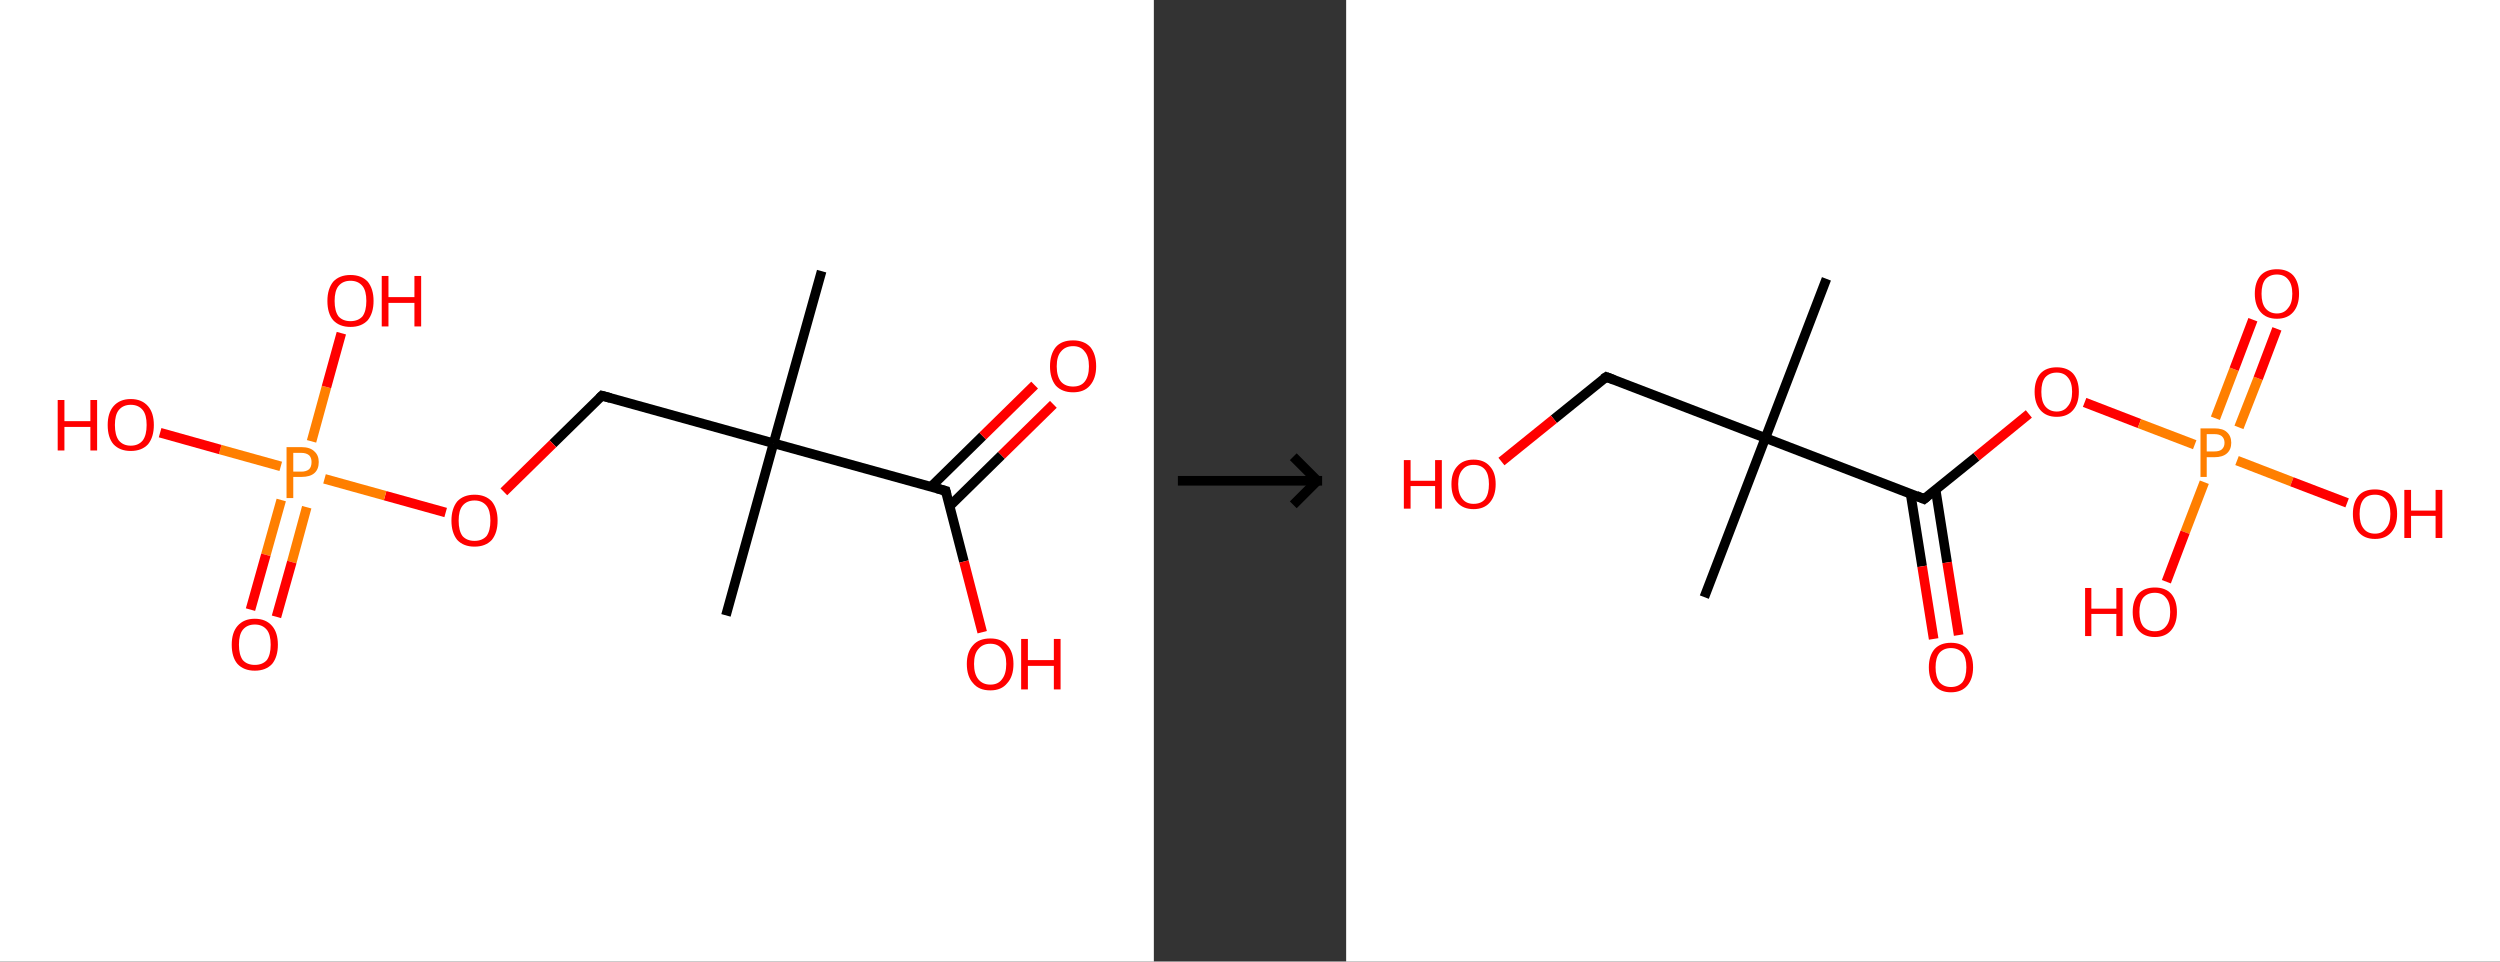 <?xml version='1.0' encoding='ASCII' standalone='yes'?>
<svg xmlns="http://www.w3.org/2000/svg" xmlns:xlink="http://www.w3.org/1999/xlink" version="1.1" width="520.0px" viewBox="0 0 520.0 200.0" height="200.0px">
  <rect x="0" y="0" width="520.0" height="200.0" fill="#333333" stroke="none"/>
  <g>
    <g transform="translate(0, 0) scale(1 1) "><!-- END OF HEADER -->
<rect style="opacity:1.0;fill:#FFFFFF;stroke:none" width="240.0" height="200.0" x="0.0" y="0.0"> </rect>
<path class="bond-0 atom-0 atom-1" d="M 170.9,56.4 L 160.9,92.2" style="fill:none;fill-rule:evenodd;stroke:#000000;stroke-width:2.0px;stroke-linecap:butt;stroke-linejoin:miter;stroke-opacity:1"/>
<path class="bond-1 atom-1 atom-2" d="M 160.9,92.2 L 151.0,128.0" style="fill:none;fill-rule:evenodd;stroke:#000000;stroke-width:2.0px;stroke-linecap:butt;stroke-linejoin:miter;stroke-opacity:1"/>
<path class="bond-2 atom-1 atom-3" d="M 160.9,92.2 L 125.2,82.3" style="fill:none;fill-rule:evenodd;stroke:#000000;stroke-width:2.0px;stroke-linecap:butt;stroke-linejoin:miter;stroke-opacity:1"/>
<path class="bond-3 atom-3 atom-4" d="M 125.2,82.3 L 115.0,92.3" style="fill:none;fill-rule:evenodd;stroke:#000000;stroke-width:2.0px;stroke-linecap:butt;stroke-linejoin:miter;stroke-opacity:1"/>
<path class="bond-3 atom-3 atom-4" d="M 115.0,92.3 L 104.8,102.3" style="fill:none;fill-rule:evenodd;stroke:#FF0000;stroke-width:2.0px;stroke-linecap:butt;stroke-linejoin:miter;stroke-opacity:1"/>
<path class="bond-4 atom-4 atom-5" d="M 92.7,106.6 L 80.1,103.1" style="fill:none;fill-rule:evenodd;stroke:#FF0000;stroke-width:2.0px;stroke-linecap:butt;stroke-linejoin:miter;stroke-opacity:1"/>
<path class="bond-4 atom-4 atom-5" d="M 80.1,103.1 L 67.5,99.6" style="fill:none;fill-rule:evenodd;stroke:#FF7F00;stroke-width:2.0px;stroke-linecap:butt;stroke-linejoin:miter;stroke-opacity:1"/>
<path class="bond-5 atom-5 atom-6" d="M 58.5,104.0 L 55.3,115.4" style="fill:none;fill-rule:evenodd;stroke:#FF7F00;stroke-width:2.0px;stroke-linecap:butt;stroke-linejoin:miter;stroke-opacity:1"/>
<path class="bond-5 atom-5 atom-6" d="M 55.3,115.4 L 52.1,126.8" style="fill:none;fill-rule:evenodd;stroke:#FF0000;stroke-width:2.0px;stroke-linecap:butt;stroke-linejoin:miter;stroke-opacity:1"/>
<path class="bond-5 atom-5 atom-6" d="M 63.8,105.5 L 60.7,116.9" style="fill:none;fill-rule:evenodd;stroke:#FF7F00;stroke-width:2.0px;stroke-linecap:butt;stroke-linejoin:miter;stroke-opacity:1"/>
<path class="bond-5 atom-5 atom-6" d="M 60.7,116.9 L 57.5,128.3" style="fill:none;fill-rule:evenodd;stroke:#FF0000;stroke-width:2.0px;stroke-linecap:butt;stroke-linejoin:miter;stroke-opacity:1"/>
<path class="bond-6 atom-5 atom-7" d="M 64.8,91.8 L 67.9,80.5" style="fill:none;fill-rule:evenodd;stroke:#FF7F00;stroke-width:2.0px;stroke-linecap:butt;stroke-linejoin:miter;stroke-opacity:1"/>
<path class="bond-6 atom-5 atom-7" d="M 67.9,80.5 L 71.0,69.3" style="fill:none;fill-rule:evenodd;stroke:#FF0000;stroke-width:2.0px;stroke-linecap:butt;stroke-linejoin:miter;stroke-opacity:1"/>
<path class="bond-7 atom-5 atom-8" d="M 58.4,97.0 L 45.8,93.5" style="fill:none;fill-rule:evenodd;stroke:#FF7F00;stroke-width:2.0px;stroke-linecap:butt;stroke-linejoin:miter;stroke-opacity:1"/>
<path class="bond-7 atom-5 atom-8" d="M 45.8,93.5 L 33.3,90.0" style="fill:none;fill-rule:evenodd;stroke:#FF0000;stroke-width:2.0px;stroke-linecap:butt;stroke-linejoin:miter;stroke-opacity:1"/>
<path class="bond-8 atom-1 atom-9" d="M 160.9,92.2 L 196.7,102.1" style="fill:none;fill-rule:evenodd;stroke:#000000;stroke-width:2.0px;stroke-linecap:butt;stroke-linejoin:miter;stroke-opacity:1"/>
<path class="bond-9 atom-9 atom-10" d="M 197.5,105.3 L 208.3,94.7" style="fill:none;fill-rule:evenodd;stroke:#000000;stroke-width:2.0px;stroke-linecap:butt;stroke-linejoin:miter;stroke-opacity:1"/>
<path class="bond-9 atom-9 atom-10" d="M 208.3,94.7 L 219.1,84.1" style="fill:none;fill-rule:evenodd;stroke:#FF0000;stroke-width:2.0px;stroke-linecap:butt;stroke-linejoin:miter;stroke-opacity:1"/>
<path class="bond-9 atom-9 atom-10" d="M 193.6,101.3 L 204.4,90.7" style="fill:none;fill-rule:evenodd;stroke:#000000;stroke-width:2.0px;stroke-linecap:butt;stroke-linejoin:miter;stroke-opacity:1"/>
<path class="bond-9 atom-9 atom-10" d="M 204.4,90.7 L 215.2,80.1" style="fill:none;fill-rule:evenodd;stroke:#FF0000;stroke-width:2.0px;stroke-linecap:butt;stroke-linejoin:miter;stroke-opacity:1"/>
<path class="bond-10 atom-9 atom-11" d="M 196.7,102.1 L 200.5,116.8" style="fill:none;fill-rule:evenodd;stroke:#000000;stroke-width:2.0px;stroke-linecap:butt;stroke-linejoin:miter;stroke-opacity:1"/>
<path class="bond-10 atom-9 atom-11" d="M 200.5,116.8 L 204.3,131.5" style="fill:none;fill-rule:evenodd;stroke:#FF0000;stroke-width:2.0px;stroke-linecap:butt;stroke-linejoin:miter;stroke-opacity:1"/>
<path d="M 127.0,82.8 L 125.2,82.3 L 124.7,82.8" style="fill:none;stroke:#000000;stroke-width:2.0px;stroke-linecap:butt;stroke-linejoin:miter;stroke-opacity:1;"/>
<path d="M 194.9,101.6 L 196.7,102.1 L 196.9,102.9" style="fill:none;stroke:#000000;stroke-width:2.0px;stroke-linecap:butt;stroke-linejoin:miter;stroke-opacity:1;"/>
<path class="atom-4" d="M 93.9 108.3 Q 93.9 105.8, 95.1 104.3 Q 96.4 102.9, 98.7 102.9 Q 101.0 102.9, 102.3 104.3 Q 103.5 105.8, 103.5 108.3 Q 103.5 110.8, 102.3 112.3 Q 101.0 113.7, 98.7 113.7 Q 96.4 113.7, 95.1 112.3 Q 93.9 110.8, 93.9 108.3 M 98.7 112.5 Q 100.3 112.5, 101.2 111.5 Q 102.0 110.4, 102.0 108.3 Q 102.0 106.2, 101.2 105.2 Q 100.3 104.1, 98.7 104.1 Q 97.1 104.1, 96.2 105.2 Q 95.4 106.2, 95.4 108.3 Q 95.4 110.4, 96.2 111.5 Q 97.1 112.5, 98.7 112.5 " fill="#FF0000"/>
<path class="atom-5" d="M 62.7 93.0 Q 64.5 93.0, 65.4 93.9 Q 66.3 94.7, 66.3 96.1 Q 66.3 97.6, 65.4 98.4 Q 64.5 99.2, 62.7 99.2 L 61.0 99.2 L 61.0 103.6 L 59.6 103.6 L 59.6 93.0 L 62.7 93.0 M 62.7 98.1 Q 63.7 98.1, 64.3 97.6 Q 64.8 97.1, 64.8 96.1 Q 64.8 95.2, 64.3 94.7 Q 63.7 94.2, 62.7 94.2 L 61.0 94.2 L 61.0 98.1 L 62.7 98.1 " fill="#FF7F00"/>
<path class="atom-6" d="M 48.2 134.1 Q 48.2 131.6, 49.4 130.2 Q 50.7 128.7, 53.0 128.7 Q 55.3 128.7, 56.6 130.2 Q 57.8 131.6, 57.8 134.1 Q 57.8 136.6, 56.6 138.1 Q 55.3 139.5, 53.0 139.5 Q 50.7 139.5, 49.4 138.1 Q 48.2 136.7, 48.2 134.1 M 53.0 138.3 Q 54.6 138.3, 55.5 137.3 Q 56.3 136.2, 56.3 134.1 Q 56.3 132.0, 55.5 131.0 Q 54.6 129.9, 53.0 129.9 Q 51.4 129.9, 50.5 131.0 Q 49.7 132.0, 49.7 134.1 Q 49.7 136.2, 50.5 137.3 Q 51.4 138.3, 53.0 138.3 " fill="#FF0000"/>
<path class="atom-7" d="M 68.1 62.6 Q 68.1 60.1, 69.3 58.6 Q 70.6 57.2, 72.9 57.2 Q 75.2 57.2, 76.5 58.6 Q 77.7 60.1, 77.7 62.6 Q 77.7 65.1, 76.5 66.6 Q 75.2 68.0, 72.9 68.0 Q 70.6 68.0, 69.3 66.6 Q 68.1 65.2, 68.1 62.6 M 72.9 66.8 Q 74.5 66.8, 75.4 65.8 Q 76.2 64.7, 76.2 62.6 Q 76.2 60.5, 75.4 59.5 Q 74.5 58.4, 72.9 58.4 Q 71.3 58.4, 70.4 59.5 Q 69.6 60.5, 69.6 62.6 Q 69.6 64.7, 70.4 65.8 Q 71.3 66.8, 72.9 66.8 " fill="#FF0000"/>
<path class="atom-7" d="M 79.4 57.4 L 80.8 57.4 L 80.8 61.8 L 86.2 61.8 L 86.2 57.4 L 87.6 57.4 L 87.6 67.9 L 86.2 67.9 L 86.2 63.0 L 80.8 63.0 L 80.8 67.9 L 79.4 67.9 L 79.4 57.4 " fill="#FF0000"/>
<path class="atom-8" d="M 12.0 83.2 L 13.4 83.2 L 13.4 87.6 L 18.8 87.6 L 18.8 83.2 L 20.2 83.2 L 20.2 93.7 L 18.8 93.7 L 18.8 88.8 L 13.4 88.8 L 13.4 93.7 L 12.0 93.7 L 12.0 83.2 " fill="#FF0000"/>
<path class="atom-8" d="M 22.4 88.4 Q 22.4 85.9, 23.6 84.5 Q 24.9 83.0, 27.2 83.0 Q 29.5 83.0, 30.8 84.5 Q 32.0 85.9, 32.0 88.4 Q 32.0 90.9, 30.8 92.4 Q 29.5 93.8, 27.2 93.8 Q 24.9 93.8, 23.6 92.4 Q 22.4 91.0, 22.4 88.4 M 27.2 92.7 Q 28.8 92.7, 29.7 91.6 Q 30.5 90.5, 30.5 88.4 Q 30.5 86.3, 29.7 85.3 Q 28.8 84.2, 27.2 84.2 Q 25.6 84.2, 24.7 85.3 Q 23.9 86.3, 23.9 88.4 Q 23.9 90.5, 24.7 91.6 Q 25.6 92.7, 27.2 92.7 " fill="#FF0000"/>
<path class="atom-10" d="M 218.4 76.2 Q 218.4 73.7, 219.6 72.2 Q 220.8 70.8, 223.2 70.8 Q 225.5 70.8, 226.8 72.2 Q 228.0 73.7, 228.0 76.2 Q 228.0 78.7, 226.7 80.2 Q 225.5 81.6, 223.2 81.6 Q 220.9 81.6, 219.6 80.2 Q 218.4 78.7, 218.4 76.2 M 223.2 80.4 Q 224.8 80.4, 225.6 79.4 Q 226.5 78.3, 226.5 76.2 Q 226.5 74.1, 225.6 73.1 Q 224.8 72.0, 223.2 72.0 Q 221.6 72.0, 220.7 73.1 Q 219.8 74.1, 219.8 76.2 Q 219.8 78.3, 220.7 79.4 Q 221.6 80.4, 223.2 80.4 " fill="#FF0000"/>
<path class="atom-11" d="M 201.1 138.1 Q 201.1 135.6, 202.4 134.2 Q 203.6 132.8, 206.0 132.8 Q 208.3 132.8, 209.5 134.2 Q 210.8 135.6, 210.8 138.1 Q 210.8 140.7, 209.5 142.1 Q 208.3 143.6, 206.0 143.6 Q 203.6 143.6, 202.4 142.1 Q 201.1 140.7, 201.1 138.1 M 206.0 142.4 Q 207.6 142.4, 208.4 141.3 Q 209.3 140.2, 209.3 138.1 Q 209.3 136.0, 208.4 135.0 Q 207.6 133.9, 206.0 133.9 Q 204.4 133.9, 203.5 135.0 Q 202.6 136.0, 202.6 138.1 Q 202.6 140.2, 203.5 141.3 Q 204.4 142.4, 206.0 142.4 " fill="#FF0000"/>
<path class="atom-11" d="M 212.4 132.9 L 213.8 132.9 L 213.8 137.3 L 219.2 137.3 L 219.2 132.9 L 220.6 132.9 L 220.6 143.4 L 219.2 143.4 L 219.2 138.5 L 213.8 138.5 L 213.8 143.4 L 212.4 143.4 L 212.4 132.9 " fill="#FF0000"/>
</g>
    <g transform="translate(240.0, 0) scale(1 1) "><line x1="5" y1="100" x2="35" y2="100" style="stroke:rgb(0,0,0);stroke-width:2"/>
  <line x1="34" y1="100" x2="29" y2="95" style="stroke:rgb(0,0,0);stroke-width:2"/>
  <line x1="34" y1="100" x2="29" y2="105" style="stroke:rgb(0,0,0);stroke-width:2"/>
</g>
    <g transform="translate(280.0, 0) scale(1 1) "><!-- END OF HEADER -->
<rect style="opacity:1.0;fill:#FFFFFF;stroke:none" width="240.0" height="200.0" x="0.0" y="0.0"> </rect>
<path class="bond-0 atom-0 atom-1" d="M 99.9,58.0 L 87.2,91.1" style="fill:none;fill-rule:evenodd;stroke:#000000;stroke-width:2.0px;stroke-linecap:butt;stroke-linejoin:miter;stroke-opacity:1"/>
<path class="bond-1 atom-1 atom-2" d="M 87.2,91.1 L 74.5,124.2" style="fill:none;fill-rule:evenodd;stroke:#000000;stroke-width:2.0px;stroke-linecap:butt;stroke-linejoin:miter;stroke-opacity:1"/>
<path class="bond-2 atom-1 atom-3" d="M 87.2,91.1 L 54.1,78.4" style="fill:none;fill-rule:evenodd;stroke:#000000;stroke-width:2.0px;stroke-linecap:butt;stroke-linejoin:miter;stroke-opacity:1"/>
<path class="bond-3 atom-3 atom-4" d="M 54.1,78.4 L 43.2,87.2" style="fill:none;fill-rule:evenodd;stroke:#000000;stroke-width:2.0px;stroke-linecap:butt;stroke-linejoin:miter;stroke-opacity:1"/>
<path class="bond-3 atom-3 atom-4" d="M 43.2,87.2 L 32.3,96.0" style="fill:none;fill-rule:evenodd;stroke:#FF0000;stroke-width:2.0px;stroke-linecap:butt;stroke-linejoin:miter;stroke-opacity:1"/>
<path class="bond-4 atom-1 atom-5" d="M 87.2,91.1 L 120.2,103.8" style="fill:none;fill-rule:evenodd;stroke:#000000;stroke-width:2.0px;stroke-linecap:butt;stroke-linejoin:miter;stroke-opacity:1"/>
<path class="bond-5 atom-5 atom-6" d="M 117.4,102.7 L 119.8,117.8" style="fill:none;fill-rule:evenodd;stroke:#000000;stroke-width:2.0px;stroke-linecap:butt;stroke-linejoin:miter;stroke-opacity:1"/>
<path class="bond-5 atom-5 atom-6" d="M 119.8,117.8 L 122.2,132.9" style="fill:none;fill-rule:evenodd;stroke:#FF0000;stroke-width:2.0px;stroke-linecap:butt;stroke-linejoin:miter;stroke-opacity:1"/>
<path class="bond-5 atom-5 atom-6" d="M 122.6,101.8 L 125.0,117.0" style="fill:none;fill-rule:evenodd;stroke:#000000;stroke-width:2.0px;stroke-linecap:butt;stroke-linejoin:miter;stroke-opacity:1"/>
<path class="bond-5 atom-5 atom-6" d="M 125.0,117.0 L 127.4,132.1" style="fill:none;fill-rule:evenodd;stroke:#FF0000;stroke-width:2.0px;stroke-linecap:butt;stroke-linejoin:miter;stroke-opacity:1"/>
<path class="bond-6 atom-5 atom-7" d="M 120.2,103.8 L 131.1,95.0" style="fill:none;fill-rule:evenodd;stroke:#000000;stroke-width:2.0px;stroke-linecap:butt;stroke-linejoin:miter;stroke-opacity:1"/>
<path class="bond-6 atom-5 atom-7" d="M 131.1,95.0 L 142.0,86.1" style="fill:none;fill-rule:evenodd;stroke:#FF0000;stroke-width:2.0px;stroke-linecap:butt;stroke-linejoin:miter;stroke-opacity:1"/>
<path class="bond-7 atom-7 atom-8" d="M 153.6,83.7 L 165.0,88.1" style="fill:none;fill-rule:evenodd;stroke:#FF0000;stroke-width:2.0px;stroke-linecap:butt;stroke-linejoin:miter;stroke-opacity:1"/>
<path class="bond-7 atom-7 atom-8" d="M 165.0,88.1 L 176.5,92.5" style="fill:none;fill-rule:evenodd;stroke:#FF7F00;stroke-width:2.0px;stroke-linecap:butt;stroke-linejoin:miter;stroke-opacity:1"/>
<path class="bond-8 atom-8 atom-9" d="M 185.7,88.9 L 189.7,78.7" style="fill:none;fill-rule:evenodd;stroke:#FF7F00;stroke-width:2.0px;stroke-linecap:butt;stroke-linejoin:miter;stroke-opacity:1"/>
<path class="bond-8 atom-8 atom-9" d="M 189.7,78.7 L 193.6,68.4" style="fill:none;fill-rule:evenodd;stroke:#FF0000;stroke-width:2.0px;stroke-linecap:butt;stroke-linejoin:miter;stroke-opacity:1"/>
<path class="bond-8 atom-8 atom-9" d="M 180.8,87.0 L 184.7,76.8" style="fill:none;fill-rule:evenodd;stroke:#FF7F00;stroke-width:2.0px;stroke-linecap:butt;stroke-linejoin:miter;stroke-opacity:1"/>
<path class="bond-8 atom-8 atom-9" d="M 184.7,76.8 L 188.6,66.5" style="fill:none;fill-rule:evenodd;stroke:#FF0000;stroke-width:2.0px;stroke-linecap:butt;stroke-linejoin:miter;stroke-opacity:1"/>
<path class="bond-9 atom-8 atom-10" d="M 178.5,100.3 L 174.5,110.7" style="fill:none;fill-rule:evenodd;stroke:#FF7F00;stroke-width:2.0px;stroke-linecap:butt;stroke-linejoin:miter;stroke-opacity:1"/>
<path class="bond-9 atom-8 atom-10" d="M 174.5,110.7 L 170.6,121.0" style="fill:none;fill-rule:evenodd;stroke:#FF0000;stroke-width:2.0px;stroke-linecap:butt;stroke-linejoin:miter;stroke-opacity:1"/>
<path class="bond-10 atom-8 atom-11" d="M 185.3,95.8 L 196.7,100.2" style="fill:none;fill-rule:evenodd;stroke:#FF7F00;stroke-width:2.0px;stroke-linecap:butt;stroke-linejoin:miter;stroke-opacity:1"/>
<path class="bond-10 atom-8 atom-11" d="M 196.7,100.2 L 208.2,104.6" style="fill:none;fill-rule:evenodd;stroke:#FF0000;stroke-width:2.0px;stroke-linecap:butt;stroke-linejoin:miter;stroke-opacity:1"/>
<path d="M 55.7,79.0 L 54.1,78.4 L 53.5,78.8" style="fill:none;stroke:#000000;stroke-width:2.0px;stroke-linecap:butt;stroke-linejoin:miter;stroke-opacity:1;"/>
<path d="M 118.6,103.1 L 120.2,103.8 L 120.8,103.3" style="fill:none;stroke:#000000;stroke-width:2.0px;stroke-linecap:butt;stroke-linejoin:miter;stroke-opacity:1;"/>
<path class="atom-4" d="M 12.0 95.7 L 13.4 95.7 L 13.4 100.0 L 18.5 100.0 L 18.5 95.7 L 19.9 95.7 L 19.9 105.8 L 18.5 105.8 L 18.5 101.1 L 13.4 101.1 L 13.4 105.8 L 12.0 105.8 L 12.0 95.7 " fill="#FF0000"/>
<path class="atom-4" d="M 21.9 100.7 Q 21.9 98.3, 23.1 97.0 Q 24.3 95.6, 26.5 95.6 Q 28.7 95.6, 29.9 97.0 Q 31.1 98.3, 31.1 100.7 Q 31.1 103.1, 29.9 104.5 Q 28.7 105.9, 26.5 105.9 Q 24.3 105.9, 23.1 104.5 Q 21.9 103.2, 21.9 100.7 M 26.5 104.8 Q 28.1 104.8, 28.9 103.8 Q 29.7 102.7, 29.7 100.7 Q 29.7 98.7, 28.9 97.7 Q 28.1 96.7, 26.5 96.7 Q 25.0 96.7, 24.2 97.7 Q 23.3 98.7, 23.3 100.7 Q 23.3 102.7, 24.2 103.8 Q 25.0 104.8, 26.5 104.8 " fill="#FF0000"/>
<path class="atom-6" d="M 121.2 138.8 Q 121.2 136.4, 122.4 135.0 Q 123.6 133.7, 125.8 133.7 Q 128.0 133.7, 129.2 135.0 Q 130.4 136.4, 130.4 138.8 Q 130.4 141.2, 129.2 142.6 Q 128.0 144.0, 125.8 144.0 Q 123.6 144.0, 122.4 142.6 Q 121.2 141.3, 121.2 138.8 M 125.8 142.9 Q 127.3 142.9, 128.2 141.9 Q 129.0 140.8, 129.0 138.8 Q 129.0 136.8, 128.2 135.8 Q 127.3 134.8, 125.8 134.8 Q 124.3 134.8, 123.4 135.8 Q 122.6 136.8, 122.6 138.8 Q 122.6 140.8, 123.4 141.9 Q 124.3 142.9, 125.8 142.9 " fill="#FF0000"/>
<path class="atom-7" d="M 143.2 81.5 Q 143.2 79.1, 144.4 77.7 Q 145.6 76.4, 147.8 76.4 Q 150.0 76.4, 151.2 77.7 Q 152.4 79.1, 152.4 81.5 Q 152.4 83.9, 151.2 85.3 Q 150.0 86.7, 147.8 86.7 Q 145.6 86.7, 144.4 85.3 Q 143.2 83.9, 143.2 81.5 M 147.8 85.6 Q 149.3 85.6, 150.1 84.5 Q 151.0 83.5, 151.0 81.5 Q 151.0 79.5, 150.1 78.5 Q 149.3 77.5, 147.8 77.5 Q 146.3 77.5, 145.4 78.5 Q 144.6 79.5, 144.6 81.5 Q 144.6 83.5, 145.4 84.5 Q 146.3 85.6, 147.8 85.6 " fill="#FF0000"/>
<path class="atom-8" d="M 180.6 89.1 Q 182.4 89.1, 183.2 89.9 Q 184.1 90.7, 184.1 92.1 Q 184.1 93.5, 183.2 94.3 Q 182.3 95.1, 180.6 95.1 L 179.0 95.1 L 179.0 99.2 L 177.7 99.2 L 177.7 89.1 L 180.6 89.1 M 180.6 93.9 Q 181.6 93.9, 182.1 93.5 Q 182.7 93.0, 182.7 92.1 Q 182.7 91.2, 182.1 90.7 Q 181.6 90.3, 180.6 90.3 L 179.0 90.3 L 179.0 93.9 L 180.6 93.9 " fill="#FF7F00"/>
<path class="atom-9" d="M 189.0 61.1 Q 189.0 58.7, 190.2 57.3 Q 191.4 56.0, 193.6 56.0 Q 195.8 56.0, 197.0 57.3 Q 198.2 58.7, 198.2 61.1 Q 198.2 63.5, 197.0 64.9 Q 195.8 66.3, 193.6 66.3 Q 191.4 66.3, 190.2 64.9 Q 189.0 63.5, 189.0 61.1 M 193.6 65.2 Q 195.1 65.2, 195.9 64.1 Q 196.8 63.1, 196.8 61.1 Q 196.8 59.1, 195.9 58.1 Q 195.1 57.1, 193.6 57.1 Q 192.1 57.1, 191.2 58.1 Q 190.4 59.1, 190.4 61.1 Q 190.4 63.1, 191.2 64.1 Q 192.1 65.2, 193.6 65.2 " fill="#FF0000"/>
<path class="atom-10" d="M 153.7 122.3 L 155.0 122.3 L 155.0 126.6 L 160.2 126.6 L 160.2 122.3 L 161.5 122.3 L 161.5 132.3 L 160.2 132.3 L 160.2 127.7 L 155.0 127.7 L 155.0 132.3 L 153.7 132.3 L 153.7 122.3 " fill="#FF0000"/>
<path class="atom-10" d="M 163.6 127.3 Q 163.6 124.9, 164.8 123.5 Q 166.0 122.2, 168.2 122.2 Q 170.4 122.2, 171.6 123.5 Q 172.8 124.9, 172.8 127.3 Q 172.8 129.7, 171.6 131.1 Q 170.4 132.5, 168.2 132.5 Q 166.0 132.5, 164.8 131.1 Q 163.6 129.7, 163.6 127.3 M 168.2 131.3 Q 169.7 131.3, 170.5 130.3 Q 171.4 129.3, 171.4 127.3 Q 171.4 125.3, 170.5 124.3 Q 169.7 123.3, 168.2 123.3 Q 166.7 123.3, 165.8 124.3 Q 165.0 125.3, 165.0 127.3 Q 165.0 129.3, 165.8 130.3 Q 166.7 131.3, 168.2 131.3 " fill="#FF0000"/>
<path class="atom-11" d="M 209.4 106.9 Q 209.4 104.5, 210.6 103.1 Q 211.7 101.8, 214.0 101.8 Q 216.2 101.8, 217.4 103.1 Q 218.6 104.5, 218.6 106.9 Q 218.6 109.3, 217.4 110.7 Q 216.2 112.1, 214.0 112.1 Q 211.8 112.1, 210.6 110.7 Q 209.4 109.3, 209.4 106.9 M 214.0 111.0 Q 215.5 111.0, 216.3 109.9 Q 217.2 108.9, 217.2 106.9 Q 217.2 104.9, 216.3 103.9 Q 215.5 102.9, 214.0 102.9 Q 212.4 102.9, 211.6 103.9 Q 210.8 104.9, 210.8 106.9 Q 210.8 108.9, 211.6 109.9 Q 212.4 111.0, 214.0 111.0 " fill="#FF0000"/>
<path class="atom-11" d="M 220.1 101.9 L 221.5 101.9 L 221.5 106.2 L 226.6 106.2 L 226.6 101.9 L 228.0 101.9 L 228.0 111.9 L 226.6 111.9 L 226.6 107.3 L 221.5 107.3 L 221.5 111.9 L 220.1 111.9 L 220.1 101.9 " fill="#FF0000"/>
</g>
  </g>
</svg>
